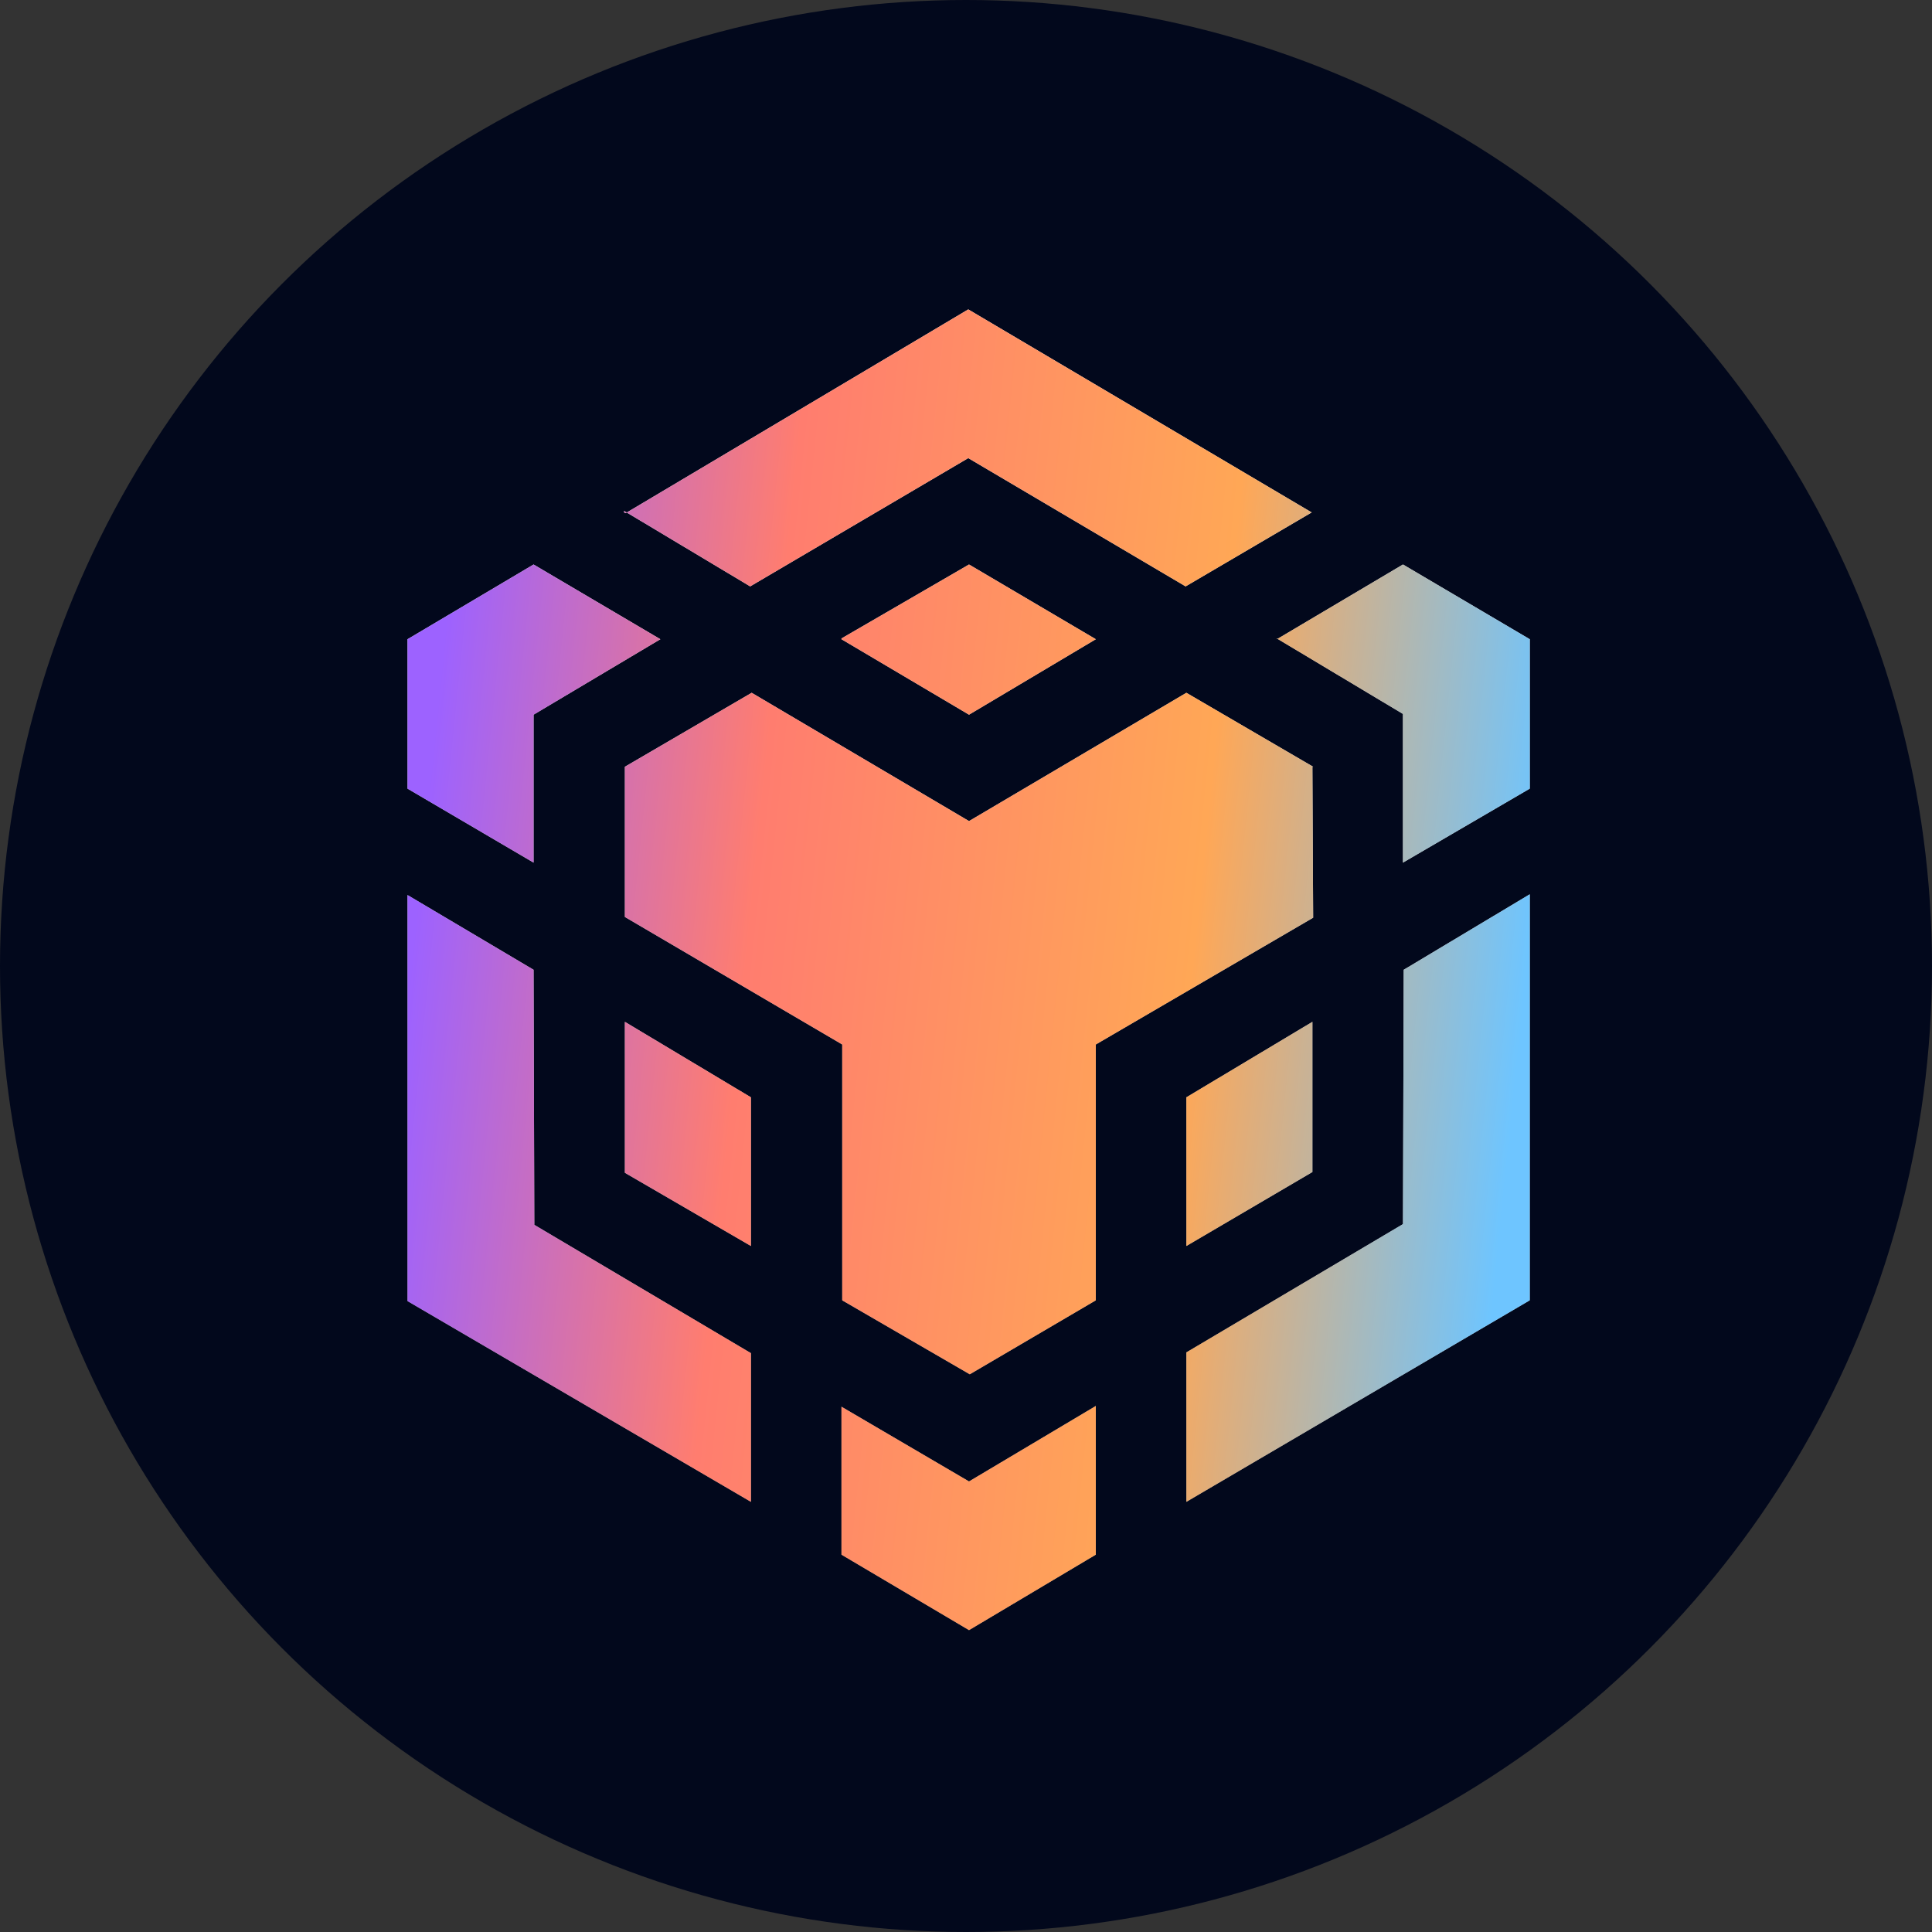 <svg xmlns="http://www.w3.org/2000/svg" width="256" height="256" fill="none"><rect width="100%" height="100%" fill="#333333" stroke="none"/><circle cx="128" cy="128" r="128" fill="#02081C"/><path fill="url(#a)" d="m70.7 128.5.1 33.8 28.7 17V199L54 172.4v-53.8l16.7 9.9Zm0-33.9v19.7L54 104.5V84.7l16.7-9.9 16.8 9.9-16.8 10Zm40.8-10 16.9-9.8 16.8 9.9-16.8 10-16.9-10Zm-28.7 70.8v-20l16.7 10v19.7l-16.7-9.7Zm28.7 31 16.9 9.9 16.8-10V206l-16.8 10-16.9-10v-19.7Zm57.7-101.7 16.7-9.9 16.8 9.9v19.8l-16.8 9.8V94.6l-16.7-10Zm16.7 77.6.1-33.8 16.7-10v53.8L157.2 199v-19.8l28.7-17Zm-12-7-16.7 9.8v-19.7l16.7-10v20Zm0-53.7.1 20-28.8 16.8v33.9l-16.7 9.8-16.9-9.8v-33.9l-28.8-16.9v-19.9l16.8-9.8 28.8 17 28.8-17 16.8 9.8h-.1ZM82.9 68 128.3 41l45.5 26.9-16.7 9.8-28.8-17-28.9 17-16.7-10v.2Z"/><path fill="url(#b)" d="m70.7 128.5.1 33.8 28.7 17V199L54 172.4v-53.8l16.7 9.9Zm0-33.9v19.7L54 104.5V84.7l16.7-9.9 16.8 9.9-16.8 10Zm40.8-10 16.9-9.8 16.8 9.9-16.8 10-16.9-10Zm-28.7 70.8v-20l16.7 10v19.7l-16.7-9.7Zm28.7 31 16.9 9.9 16.8-10V206l-16.8 10-16.9-10v-19.7Zm57.7-101.7 16.7-9.9 16.8 9.9v19.8l-16.8 9.8V94.6l-16.7-10Zm16.7 77.6.1-33.8 16.7-10v53.8L157.2 199v-19.8l28.7-17Zm-12-7-16.7 9.8v-19.7l16.7-10v20Zm0-53.7.1 20-28.8 16.8v33.9l-16.7 9.8-16.9-9.8v-33.9l-28.8-16.9v-19.9l16.8-9.8 28.8 17 28.8-17 16.8 9.8h-.1ZM82.9 68 128.3 41l45.5 26.9-16.7 9.8-28.8-17-28.9 17-16.7-10v.2Z"/><defs><linearGradient id="a" x1="128.4" x2="128.4" y1="41" y2="216" gradientUnits="userSpaceOnUse"><stop stop-color="#fff"/><stop offset="1" stop-color="#999"/></linearGradient><linearGradient id="b" x1="54.4" x2="200.8" y1="128.6" y2="143.5" gradientUnits="userSpaceOnUse"><stop stop-color="#9D62FF"/><stop offset=".3" stop-color="#FF7D6F"/><stop offset=".7" stop-color="#FFA756"/><stop offset="1" stop-color="#6EC5FF"/></linearGradient></defs></svg>